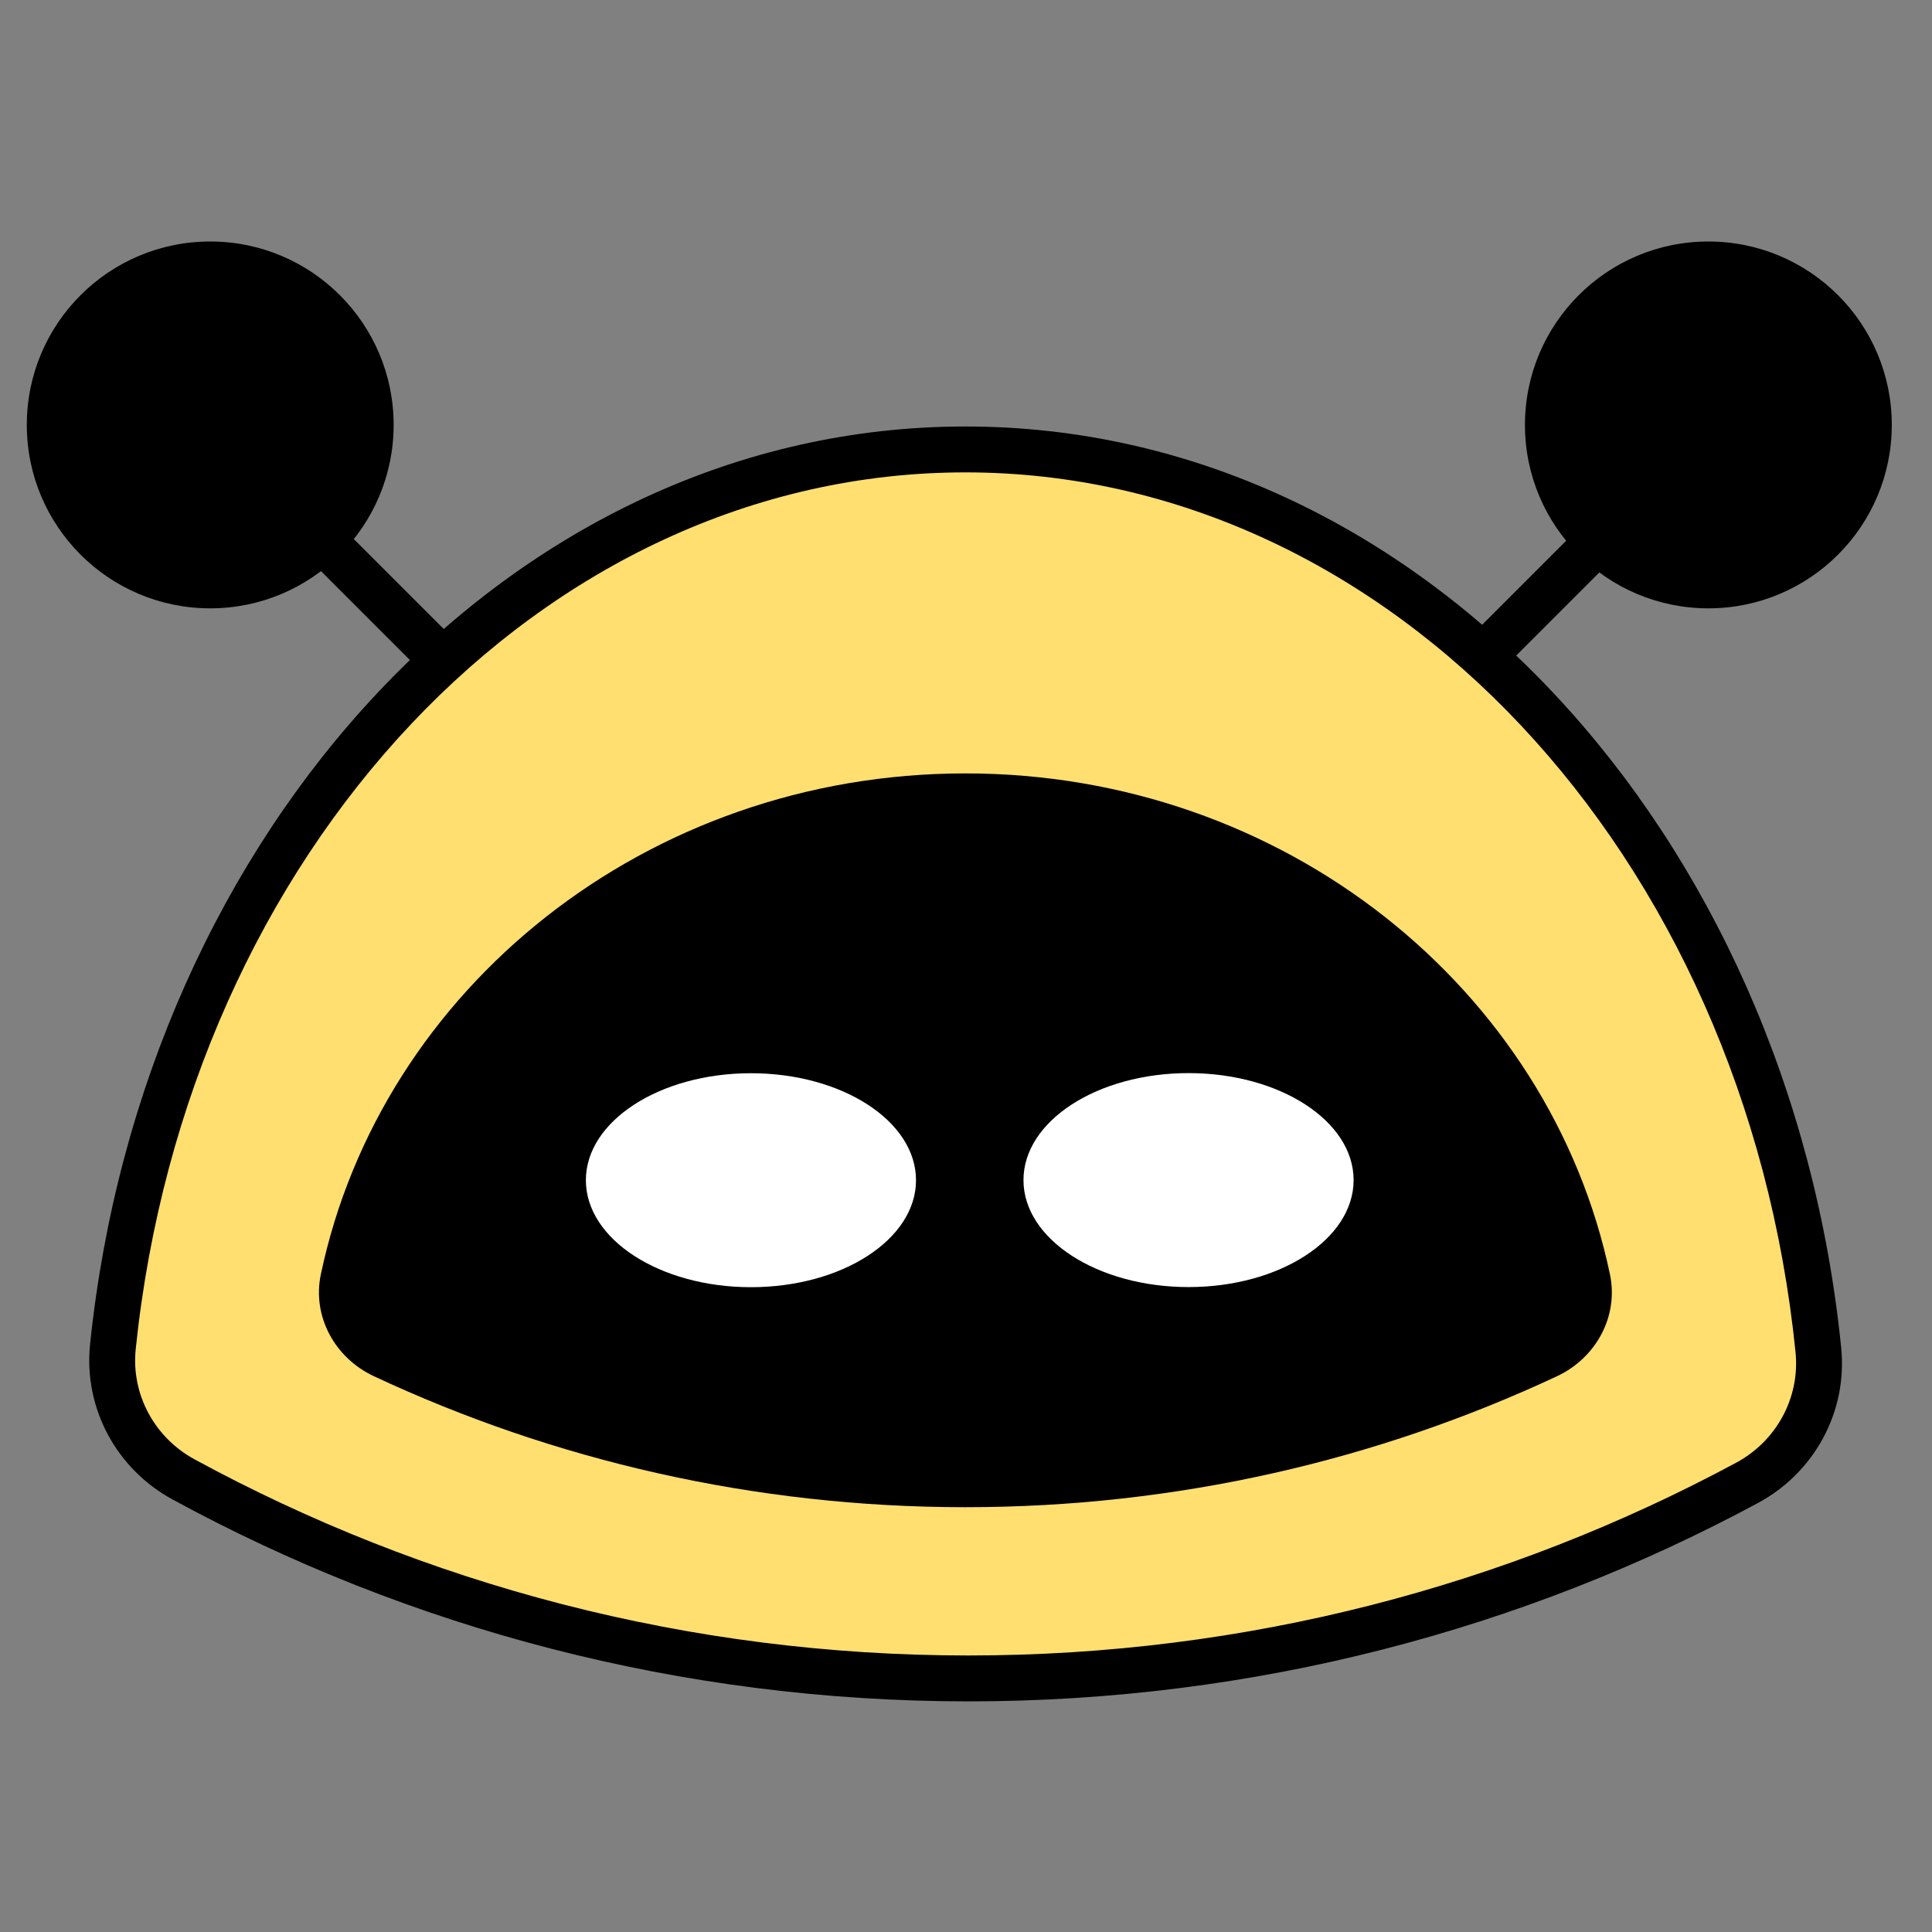 <svg width="16" height="16" viewBox="0 0 16 16" fill="none" xmlns="http://www.w3.org/2000/svg">
<rect x="0" y="0" width="16" height="16" fill="#808080" stroke="none"/>
<circle r="1.519" transform="matrix(-1 0 0 1 1.741 3.519)" fill="black"/>
<path d="M1.488 3.291L4.324 6.127" stroke="black" stroke-width="0.38"/>
<circle cx="14.148" cy="3.519" r="1.519" fill="black"/>
<path d="M14.426 3.291L11.59 6.127" stroke="black" stroke-width="0.38"/>
<path fill-rule="evenodd" clip-rule="evenodd" d="M1.52 12.251C1.121 12.035 0.888 11.603 0.935 11.152C1.369 6.964 4.364 3.722 7.995 3.722C11.634 3.722 14.635 6.979 15.059 11.181C15.104 11.633 14.869 12.065 14.469 12.28C12.549 13.313 10.353 13.9 8.02 13.9C5.666 13.9 3.452 13.303 1.52 12.251Z" fill="#FFDF6F"/>
<path d="M15.059 11.181L15.248 11.162L15.059 11.181ZM14.469 12.28L14.379 12.113L14.469 12.28ZM1.52 12.251L1.61 12.085L1.52 12.251ZM1.124 11.172C1.551 7.051 4.488 3.912 7.995 3.912V3.532C4.241 3.532 1.187 6.876 0.746 11.133L1.124 11.172ZM7.995 3.912C11.51 3.912 14.453 7.066 14.87 11.2L15.248 11.162C14.817 6.892 11.758 3.532 7.995 3.532V3.912ZM14.379 12.113C12.486 13.132 10.321 13.71 8.02 13.71V14.09C10.386 14.09 12.612 13.495 14.559 12.447L14.379 12.113ZM8.02 13.71C5.699 13.71 3.515 13.121 1.61 12.085L1.429 12.418C3.388 13.484 5.634 14.09 8.02 14.09V13.71ZM14.87 11.2C14.907 11.574 14.713 11.933 14.379 12.113L14.559 12.447C15.025 12.196 15.301 11.693 15.248 11.162L14.87 11.2ZM0.746 11.133C0.691 11.662 0.965 12.166 1.429 12.418L1.61 12.085C1.278 11.904 1.085 11.545 1.124 11.172L0.746 11.133Z" fill="black"/>
<path fill-rule="evenodd" clip-rule="evenodd" d="M3.096 11.397C2.773 11.246 2.584 10.902 2.657 10.554C3.155 8.188 5.355 6.405 7.995 6.405C10.635 6.405 12.836 8.188 13.333 10.554C13.406 10.902 13.217 11.246 12.895 11.397C11.407 12.093 9.746 12.482 7.995 12.482C6.244 12.482 4.583 12.093 3.096 11.397Z" fill="black"/>
<ellipse cx="9.843" cy="9.773" rx="1.367" ry="0.886" fill="white"/>
<ellipse cx="6.219" cy="9.774" rx="1.367" ry="0.886" fill="white"/>
</svg>
